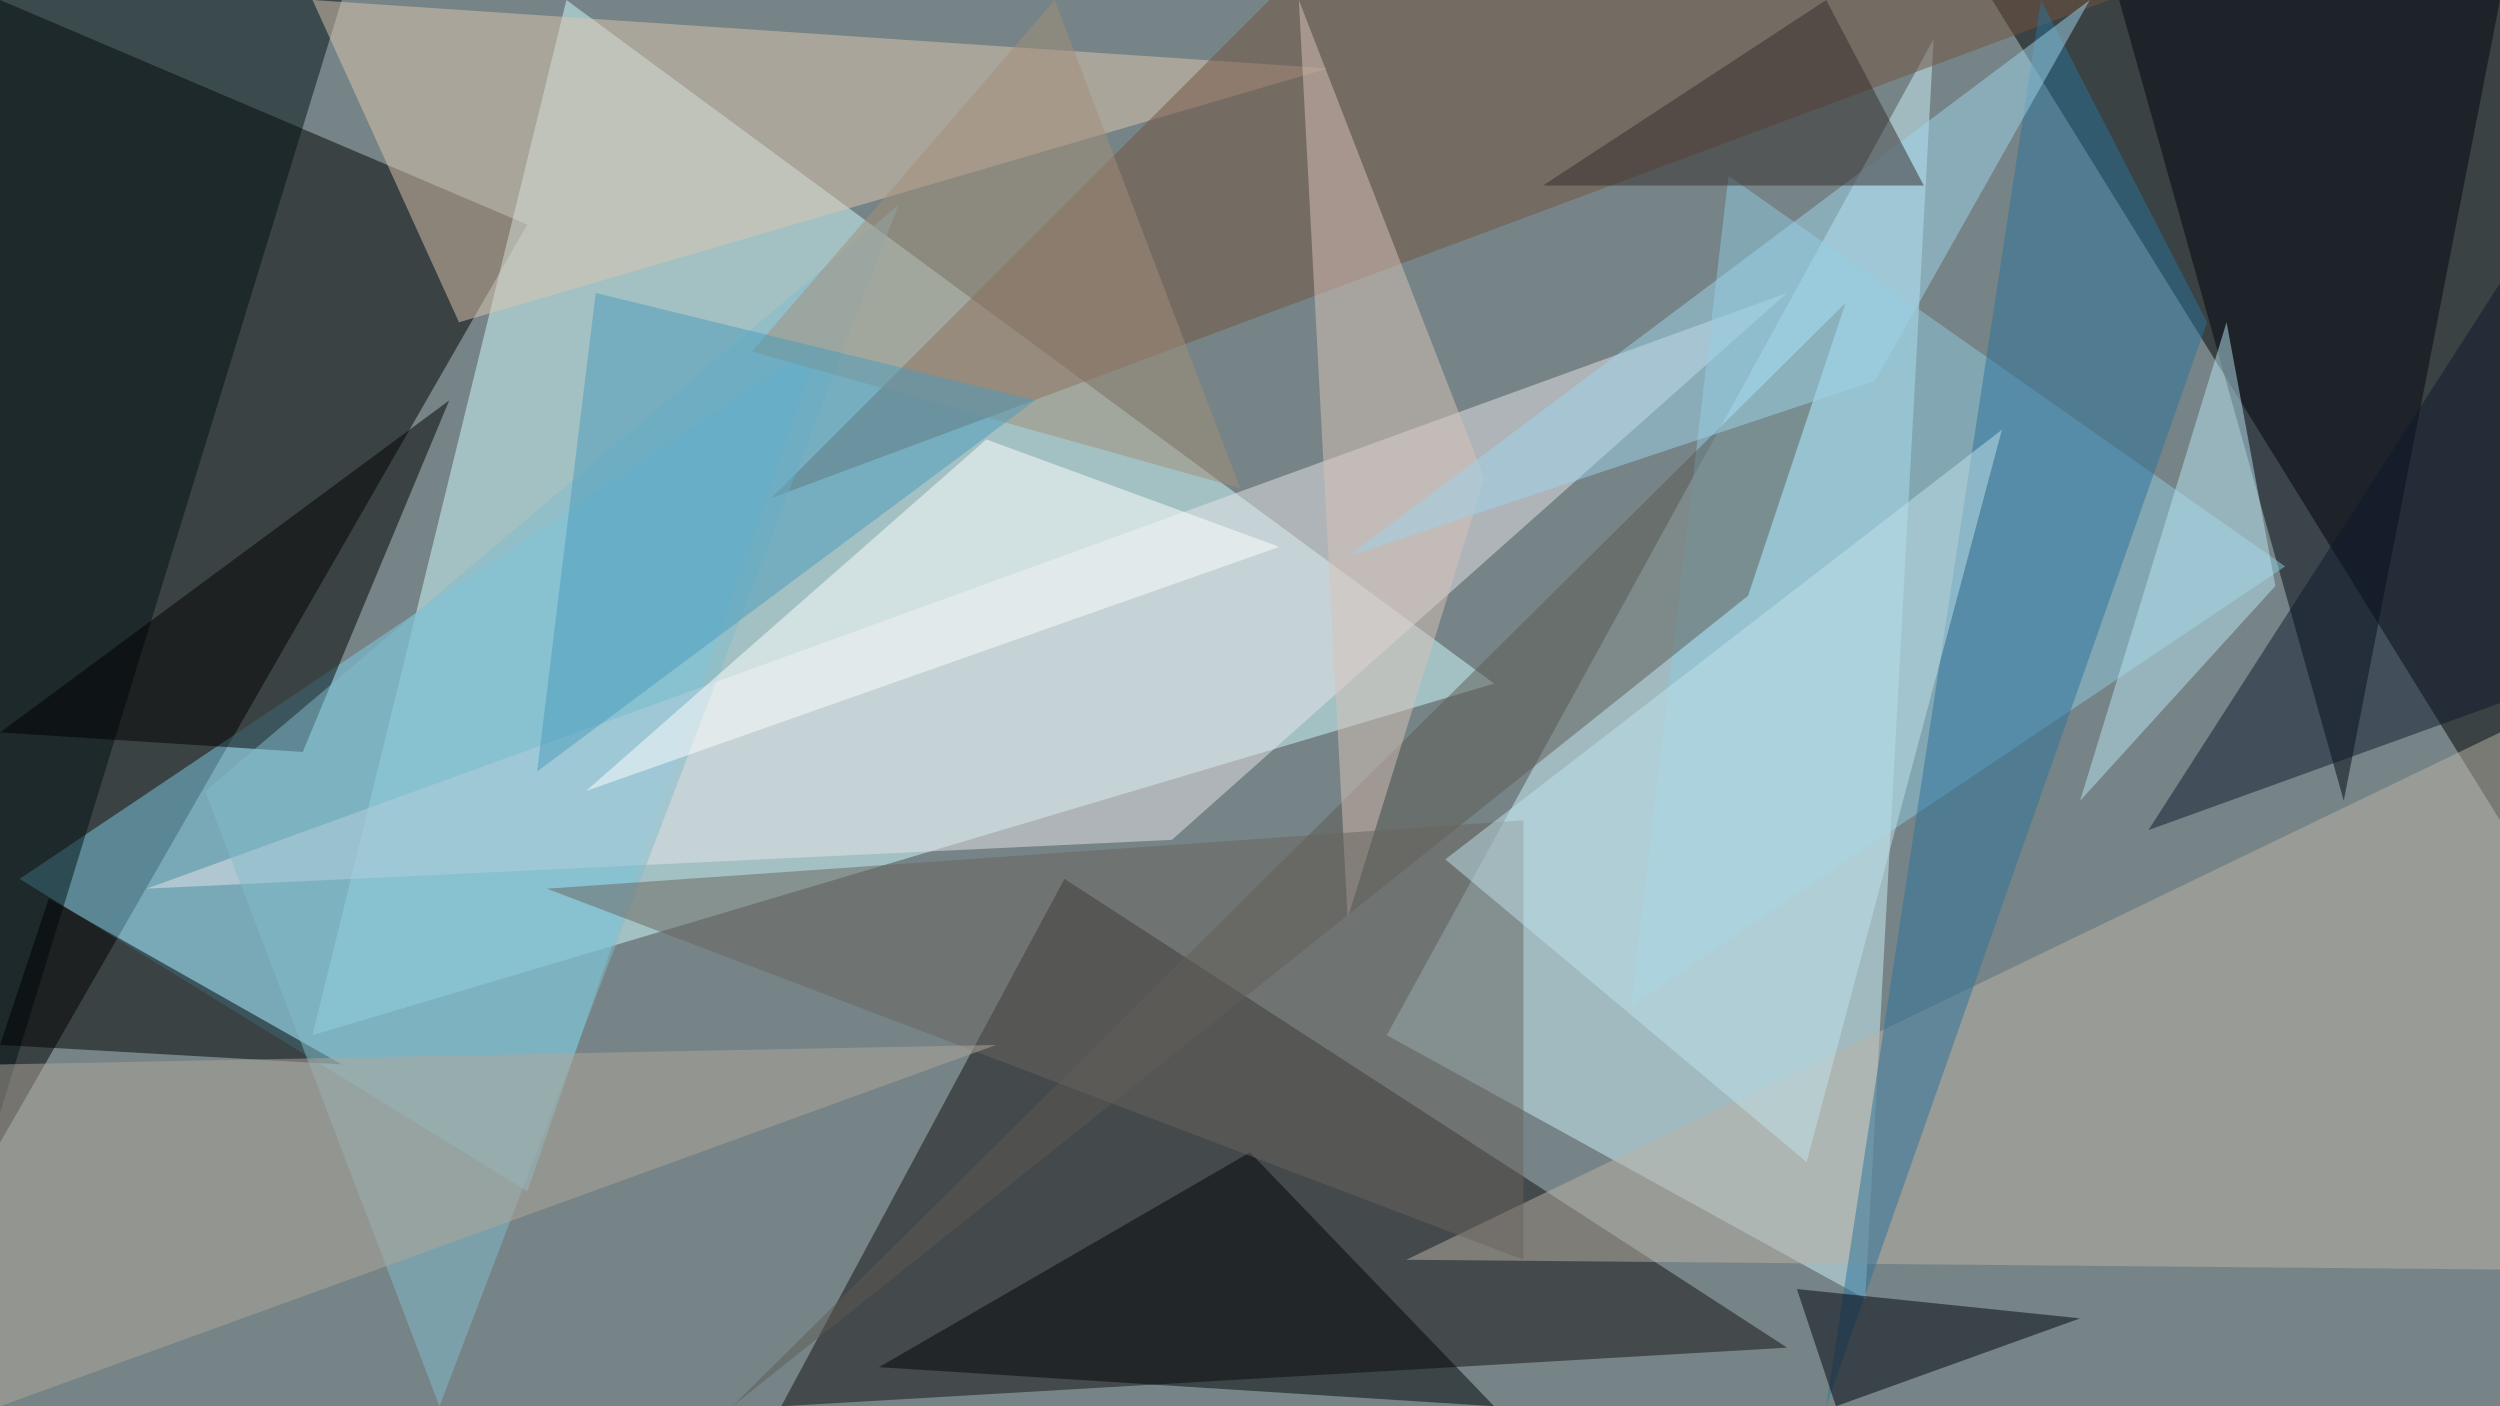 <?xml version="1.0" standalone="no"?>
<svg xmlns="http://www.w3.org/2000/svg" version="1.2" baseProfile="tiny" width="256" height="144" viewBox="0 0 256 144">
<rect x="0" y="0" width="256" height="144" id="0" fill="rgb(118,132,135)" fill-opacity="1" />
<polygon points="0,117 0,0 54,23" id="1" fill="rgb(0,0,0)" fill-opacity="0.502" />
<polygon points="58,0 32,106 153,70" id="2" fill="rgb(208,252,255)" fill-opacity="0.502" />
<polygon points="204,0 256,0 256,84" id="3" fill="rgb(0,0,0)" fill-opacity="0.502" />
<polygon points="198,4 191,133 142,106" id="4" fill="rgb(201,240,250)" fill-opacity="0.502" />
<polygon points="183,138 80,144 109,90" id="5" fill="rgb(19,15,16)" fill-opacity="0.502" />
<polygon points="54,122 2,90 84,35" id="6" fill="rgb(124,204,229)" fill-opacity="0.502" />
<polygon points="183,30 15,91 120,86" id="7" fill="rgb(232,228,234)" fill-opacity="0.502" />
<polygon points="144,129 256,130 256,75" id="8" fill="rgb(186,178,165)" fill-opacity="0.502" />
<polygon points="0,0 0,114 35,0" id="9" fill="rgb(0,16,18)" fill-opacity="0.502" />
<polygon points="47,33 32,0 136,7" id="10" fill="rgb(222,197,176)" fill-opacity="0.502" />
<polygon points="240,82 256,0 217,0" id="11" fill="rgb(0,4,15)" fill-opacity="0.502" />
<polygon points="79,51 216,0 130,0" id="12" fill="rgb(114,82,65)" fill-opacity="0.502" />
<polygon points="46,41 31,77 0,75" id="13" fill="rgb(0,0,3)" fill-opacity="0.502" />
<polygon points="234,58 167,103 177,18" id="14" fill="rgb(141,201,221)" fill-opacity="0.502" />
<polygon points="75,144 179,61 189,31" id="15" fill="rgb(93,90,85)" fill-opacity="0.502" />
<polygon points="35,109 5,92 0,107" id="16" fill="rgb(0,0,0)" fill-opacity="0.502" />
<polygon points="92,21 45,144 21,81" id="17" fill="rgb(129,187,204)" fill-opacity="0.502" />
<polygon points="128,118 153,144 90,140" id="18" fill="rgb(0,4,7)" fill-opacity="0.502" />
<polygon points="209,0 226,33 187,144" id="19" fill="rgb(43,115,155)" fill-opacity="0.502" />
<polygon points="152,49 138,94 133,0" id="20" fill="rgb(216,194,184)" fill-opacity="0.502" />
<polygon points="256,72 256,29 220,85" id="21" fill="rgb(14,25,44)" fill-opacity="0.502" />
<polygon points="56,91 156,129 156,84" id="22" fill="rgb(105,101,95)" fill-opacity="0.502" />
<polygon points="60,81 101,45 131,56" id="23" fill="rgb(255,255,255)" fill-opacity="0.502" />
<polygon points="108,0 127,50 77,36" id="24" fill="rgb(162,142,121)" fill-opacity="0.502" />
<polygon points="213,135 184,132 188,144" id="25" fill="rgb(0,3,15)" fill-opacity="0.502" />
<polygon points="0,144 0,109 102,107" id="26" fill="rgb(175,165,154)" fill-opacity="0.502" />
<polygon points="205,44 148,88 185,119" id="27" fill="rgb(191,226,235)" fill-opacity="0.502" />
<polygon points="138,57 214,0 192,39" id="28" fill="rgb(157,212,233)" fill-opacity="0.502" />
<polygon points="55,79 61,30 106,41" id="29" fill="rgb(74,156,190)" fill-opacity="0.502" />
<polygon points="187,0 158,19 197,19" id="30" fill="rgb(53,44,42)" fill-opacity="0.502" />
<polygon points="233,60 228,33 213,82" id="31" fill="rgb(183,227,241)" fill-opacity="0.502" />
</svg>